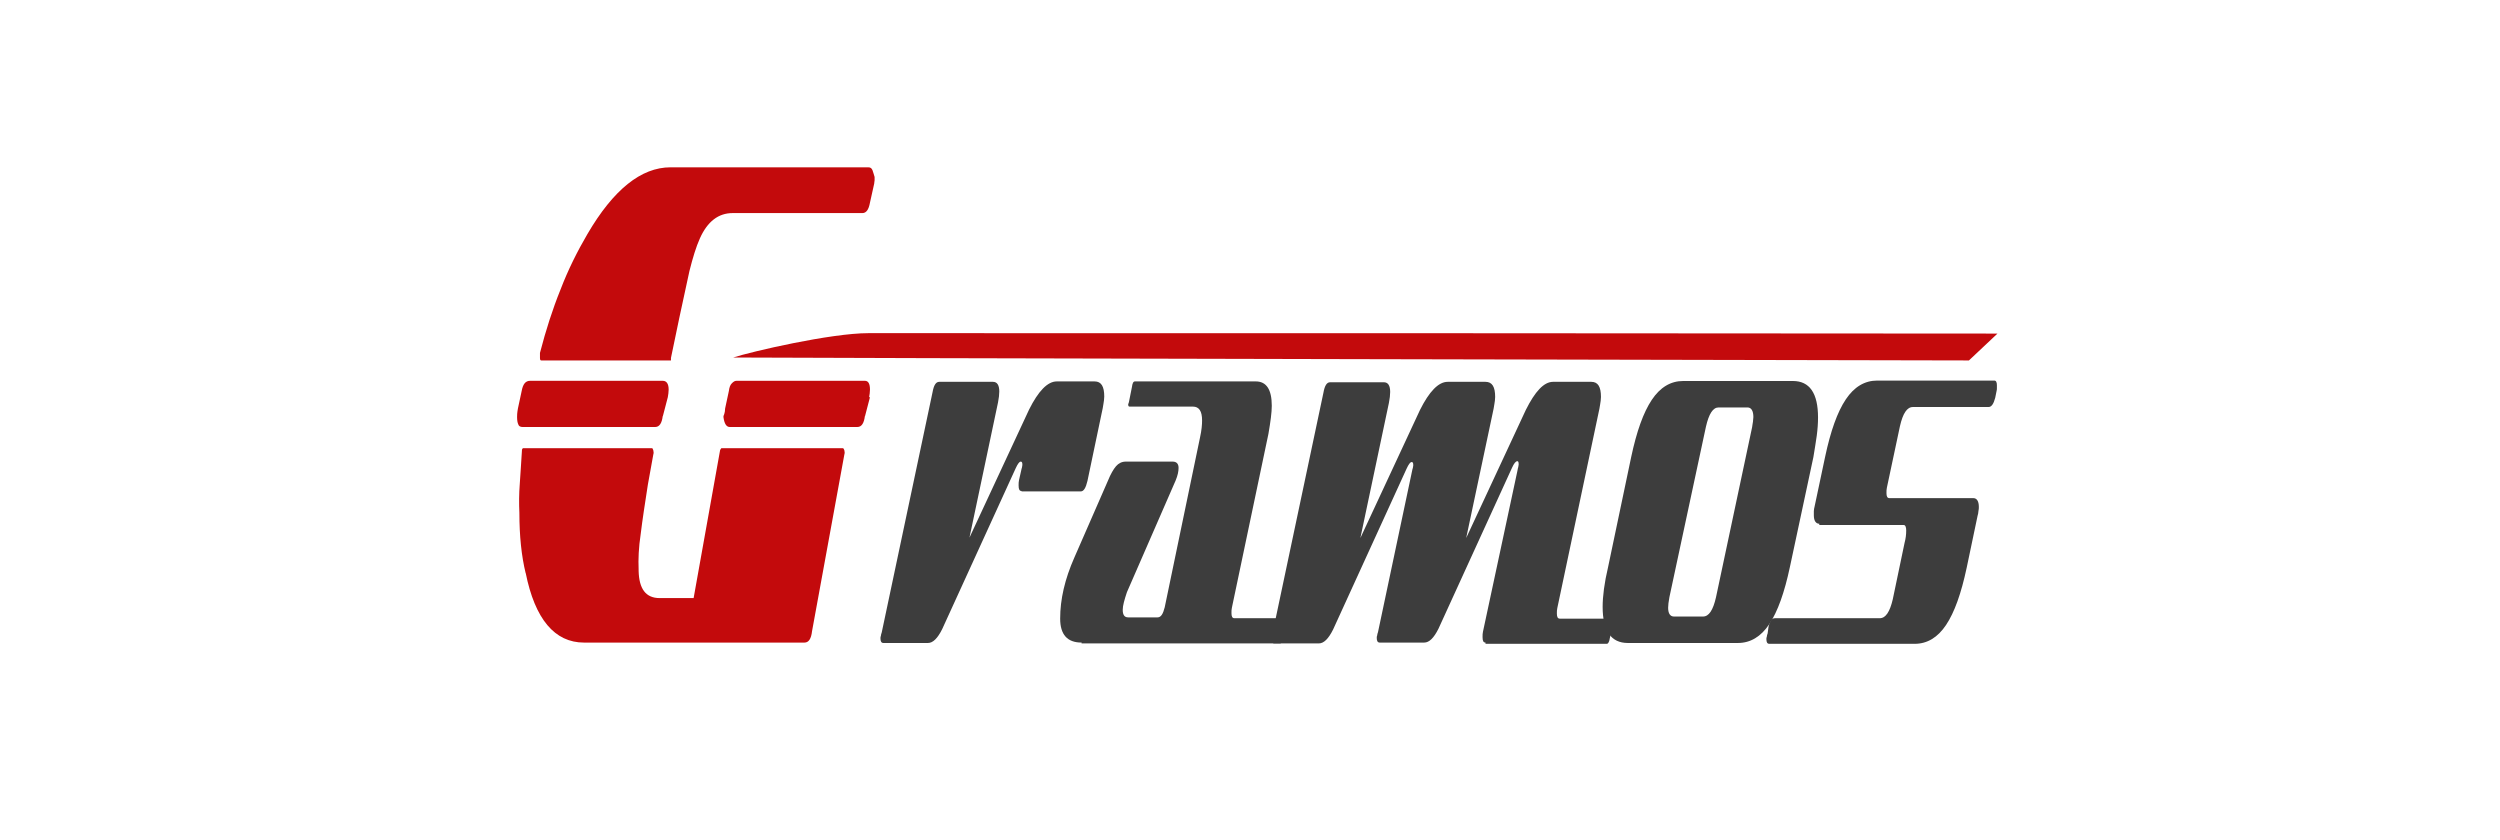 <svg id="svg2" xmlns="http://www.w3.org/2000/svg" xmlns:xlink="http://www.w3.org/1999/xlink" viewBox="0 0 793.7 266.8"><style>.st0{enable-background:new}.st1{fill:#3d3d3d}.st2{clip-path:url(#SVGID_2_)}.st3{fill:#c30a0c}</style><g id="g10" transform="matrix(1.333 0 0 -1.333 0 266.787)"><g class="st0"><path class="st1" d="M243.3 83.2c-.5 0-.7.4-.7 1.3 0 .5 0 .9.1 1.3l.5 2.2c.1.4.1.6.2.8 0 .2.1.4.1.6 0 .6-.1.8-.4.8-.3 0-.7-.5-1.2-1.6l-17.5-38.3c-1.1-2.2-2.2-3.3-3.4-3.3h-10.6c-.5 0-.7.4-.7 1.1 0 .2 0 .4.1.6 0 .2.1.5.2.8l12.1 57.2c.3 1.7.8 2.5 1.6 2.5h12.8c1 0 1.5-.8 1.5-2.3 0-.7-.1-1.6-.3-2.6l-6.8-32.2 14.2 30.5c2.2 4.4 4.4 6.7 6.6 6.7h9c1.6 0 2.3-1.2 2.3-3.6 0-.6-.1-1.2-.2-1.8-.1-.6-.2-1.3-.4-2.1L259 85.6c-.4-1.7-.9-2.5-1.6-2.5h-14.1z"/></g><g class="st0"><path class="st1" d="M257.6 47.1c-3.4 0-5.1 1.9-5.1 5.7 0 4.6 1.1 9.4 3.4 14.6l8 18.3c.6 1.5 1.3 2.7 1.9 3.4.6.7 1.4 1.1 2.3 1.1h11.2c.9 0 1.4-.5 1.4-1.5 0-.8-.2-1.8-.7-3l-11.6-26.6c-.6-1.8-1-3.2-1-4.2 0-1.2.4-1.8 1.3-1.8h7c.8 0 1.3.8 1.7 2.4l8.4 40.4c.4 1.8.5 3.1.5 4.1 0 2.2-.7 3.3-2.2 3.3H269c-.2 0-.3.2-.3.5 0 .1 0 .2.1.3 0 .1.1.3.1.4l.7 3.5c.1.8.3 1.3.7 1.3h28.8c2.5 0 3.8-1.9 3.8-5.8 0-1.6-.3-3.8-.8-6.7l-8.7-41.4c-.1-.4-.1-.8-.1-1.3 0-.8.2-1.2.7-1.2h12.1c.2 0 .3-.2.3-.7l-.7-4c-.2-.8-.5-1.3-.8-1.3h-47.3z"/></g><g class="st0"><path class="st1" d="M353.8 47.1c-.5 0-.7.4-.7 1.3 0 .5 0 .9.1 1.3l8.2 38.3c.1.4.1.7.2.9 0 .2.1.4.1.6 0 .6-.1.8-.3.8-.4 0-.8-.5-1.3-1.6l-17.5-38.3c-1.1-2.2-2.2-3.3-3.4-3.3h-10.6c-.5 0-.7.4-.7 1.1 0 .2 0 .4.1.6 0 .2.1.5.2.8l8.1 38.3c.1.4.1.6.2.8 0 .2.1.4.1.6 0 .6-.1.8-.4.8-.3 0-.7-.5-1.2-1.6l-17.5-38.3c-1.1-2.2-2.2-3.3-3.4-3.3h-10.6c-.5 0-.7.4-.7 1.1 0 .2 0 .4.1.6 0 .2.1.5.2.8l12.1 57.2c.3 1.7.8 2.5 1.6 2.5h12.8c1 0 1.5-.8 1.5-2.3 0-.7-.1-1.6-.3-2.6L324 72l14.2 30.5c2.2 4.4 4.4 6.7 6.6 6.7h9c1.6 0 2.3-1.2 2.3-3.6 0-.6-.1-1.2-.2-1.8-.1-.6-.2-1.3-.4-2.1L349.2 72l14.2 30.5c2.2 4.4 4.3 6.7 6.5 6.7h9.1c1.6 0 2.3-1.2 2.3-3.6 0-.6-.1-1.2-.2-1.8-.1-.6-.2-1.3-.4-2.1l-9.8-46.4c-.1-.4-.1-.8-.1-1.3 0-.8.2-1.2.7-1.2H384c.1 0 .2-.2.2-.5v-.7l-.8-3.5c-.1-.8-.4-1.3-.7-1.3h-28.9z"/></g><g class="st0"><path class="st1" d="M426.3 65.1c-1.3-6.1-2.9-10.6-4.9-13.6-2-3-4.5-4.5-7.5-4.5h-26.2c-4 0-6 2.9-6 8.6 0 2.5.4 5.7 1.3 9.5l5.5 26.2c1.3 6.1 2.9 10.6 4.9 13.6 2 3 4.5 4.5 7.5 4.5H427c4 0 6-2.9 6-8.7 0-1.3-.1-2.8-.3-4.3-.2-1.5-.5-3.2-.8-5.1l-5.6-26.2zm-28.7-7.2c-.2-1.1-.3-1.9-.3-2.5 0-1.4.5-2.1 1.4-2.1h6.9c1.4 0 2.4 1.5 3.1 4.6l8.6 40.5c.1.5.1.9.2 1.3 0 .4.1.7.1 1.1 0 1.5-.5 2.3-1.4 2.3h-6.9c-1.3 0-2.3-1.5-3-4.6l-8.7-40.6z"/></g><g class="st0"><path class="st1" d="M433.3 75.4c-.8 0-1.3.7-1.3 2v1c0 .4.1.7.2 1.2l2.5 11.8c1.3 6.1 2.9 10.6 4.9 13.6 2 3 4.5 4.5 7.5 4.5H475c.4 0 .6-.4.6-1.1v-.7c0-.2 0-.5-.1-.8l-.3-1.5c-.4-1.5-.9-2.2-1.6-2.2h-18c-1.4 0-2.4-1.5-3.1-4.6L449.4 84c-.1-.4-.1-.8-.1-1.3 0-.8.2-1.2.7-1.2h20c.8 0 1.3-.7 1.3-2.1 0-.3 0-.6-.1-1 0-.4-.1-.7-.2-1.1l-2.6-12.4c-1.3-6.1-2.9-10.6-4.9-13.6-2-3-4.5-4.5-7.5-4.5h-34.6c-.5 0-.7.4-.7 1.1 0 .2 0 .4.1.6 0 .2.1.5.2.8l.2 1.5c.1.7.4 1.2.6 1.6.3.4.6.5 1 .5h24.9c1.4 0 2.4 1.5 3.1 4.5l2.8 13.4c.3 1.1.4 2.1.4 3 0 .8-.2 1.3-.6 1.3h-20.1z"/></g><g id="g16"><defs><path id="SVGID_1_" d="M-99.2-33.3h793.7v266.8H-99.2z"/></defs><clipPath id="SVGID_2_"><use xlink:href="#SVGID_1_" overflow="visible"/></clipPath><g id="g18" class="st2"><g id="g24" transform="translate(157.852 100.943)"><path id="path26" class="st3" d="M0 0v.2c-.2-1.8-.8-2.7-1.8-2.7h-31.6c-.5 0-.9.2-1 .6-.2.4-.3 1-.3 1.8 0 .3 0 .9.2 2l.9 4.2c.3 1.6.9 2.4 2 2.4H0c.9 0 1.4-.7 1.4-2.1 0-.6-.1-1.2-.2-1.8L0 0z"/></g><g id="g28" transform="translate(193.401 49.796)"><path id="path30" class="st3" d="M0 0c-.2-1.8-.8-2.7-1.8-2.7h-52.5c-7 0-11.7 5.6-13.9 16.6v-.1c-1 4.1-1.5 8.9-1.5 14.4-.1 2.2-.1 4.5.1 7 .2 2.4.3 5 .5 7.7 0 .2 0 .4.1.5.1.2.1.2.2.2h30.7c.1 0 .2-.2.3-.5.1-.4.1-.7 0-1l-1.3-7.2c-.7-4.5-1.3-8.4-1.7-11.7-.5-3.3-.6-6.1-.5-8.4v-.4c.1-4.3 1.7-6.5 5-6.5h8.1l6.3 35.2c0 .1.1.2.3.5H7.3c.2 0 .3-.2.4-.5.1-.4.1-.7 0-1L0 0z"/></g><g id="g32" transform="translate(159.803 114.892)"><path id="path34" class="st3" d="M0 0v-.6h-30.9c-.2 0-.3.2-.3.6v1.2c1.4 5.4 3 10.4 4.9 15.1 1.8 4.7 4 9.1 6.4 13.2C-13.7 40.1-7.1 45.4-.1 45.4H47c.5 0 .8-.2 1-.7.2-.5.3-1 .5-1.6v-.8c0-.2-.1-.5-.1-.8l-1-4.5c-.3-1.7-.9-2.5-1.8-2.5H14.7c-3.4 0-6-2-7.8-6-.9-2-1.7-4.6-2.5-7.8-.7-3.2-1.5-6.9-2.4-11.1L0 0z"/></g><g id="g36" transform="translate(206 100.943)"><path id="path38" class="st3" d="M0 0v.2c-.2-1.8-.8-2.7-1.8-2.7h-30.4c-.8 0-1.3.8-1.5 2.4 0 .1 0 .3.2.7.1.3.2.8.2 1.3l.9 4.2c.1.8.3 1.4.7 1.8.4.4.7.6 1.1.6H0c.8 0 1.2-.7 1.2-2.1 0-.6-.1-1.2-.2-1.8h.2L0 0z"/></g><g id="g40" transform="translate(468.938 114.293)"><path id="path42" class="st3" d="M0 0s-293.8.6-294.3.7c4.3 1.4 23.2 5.8 32.2 5.8 89.6 0 179.2 0 268.9-.1"/></g></g></g></g></svg>